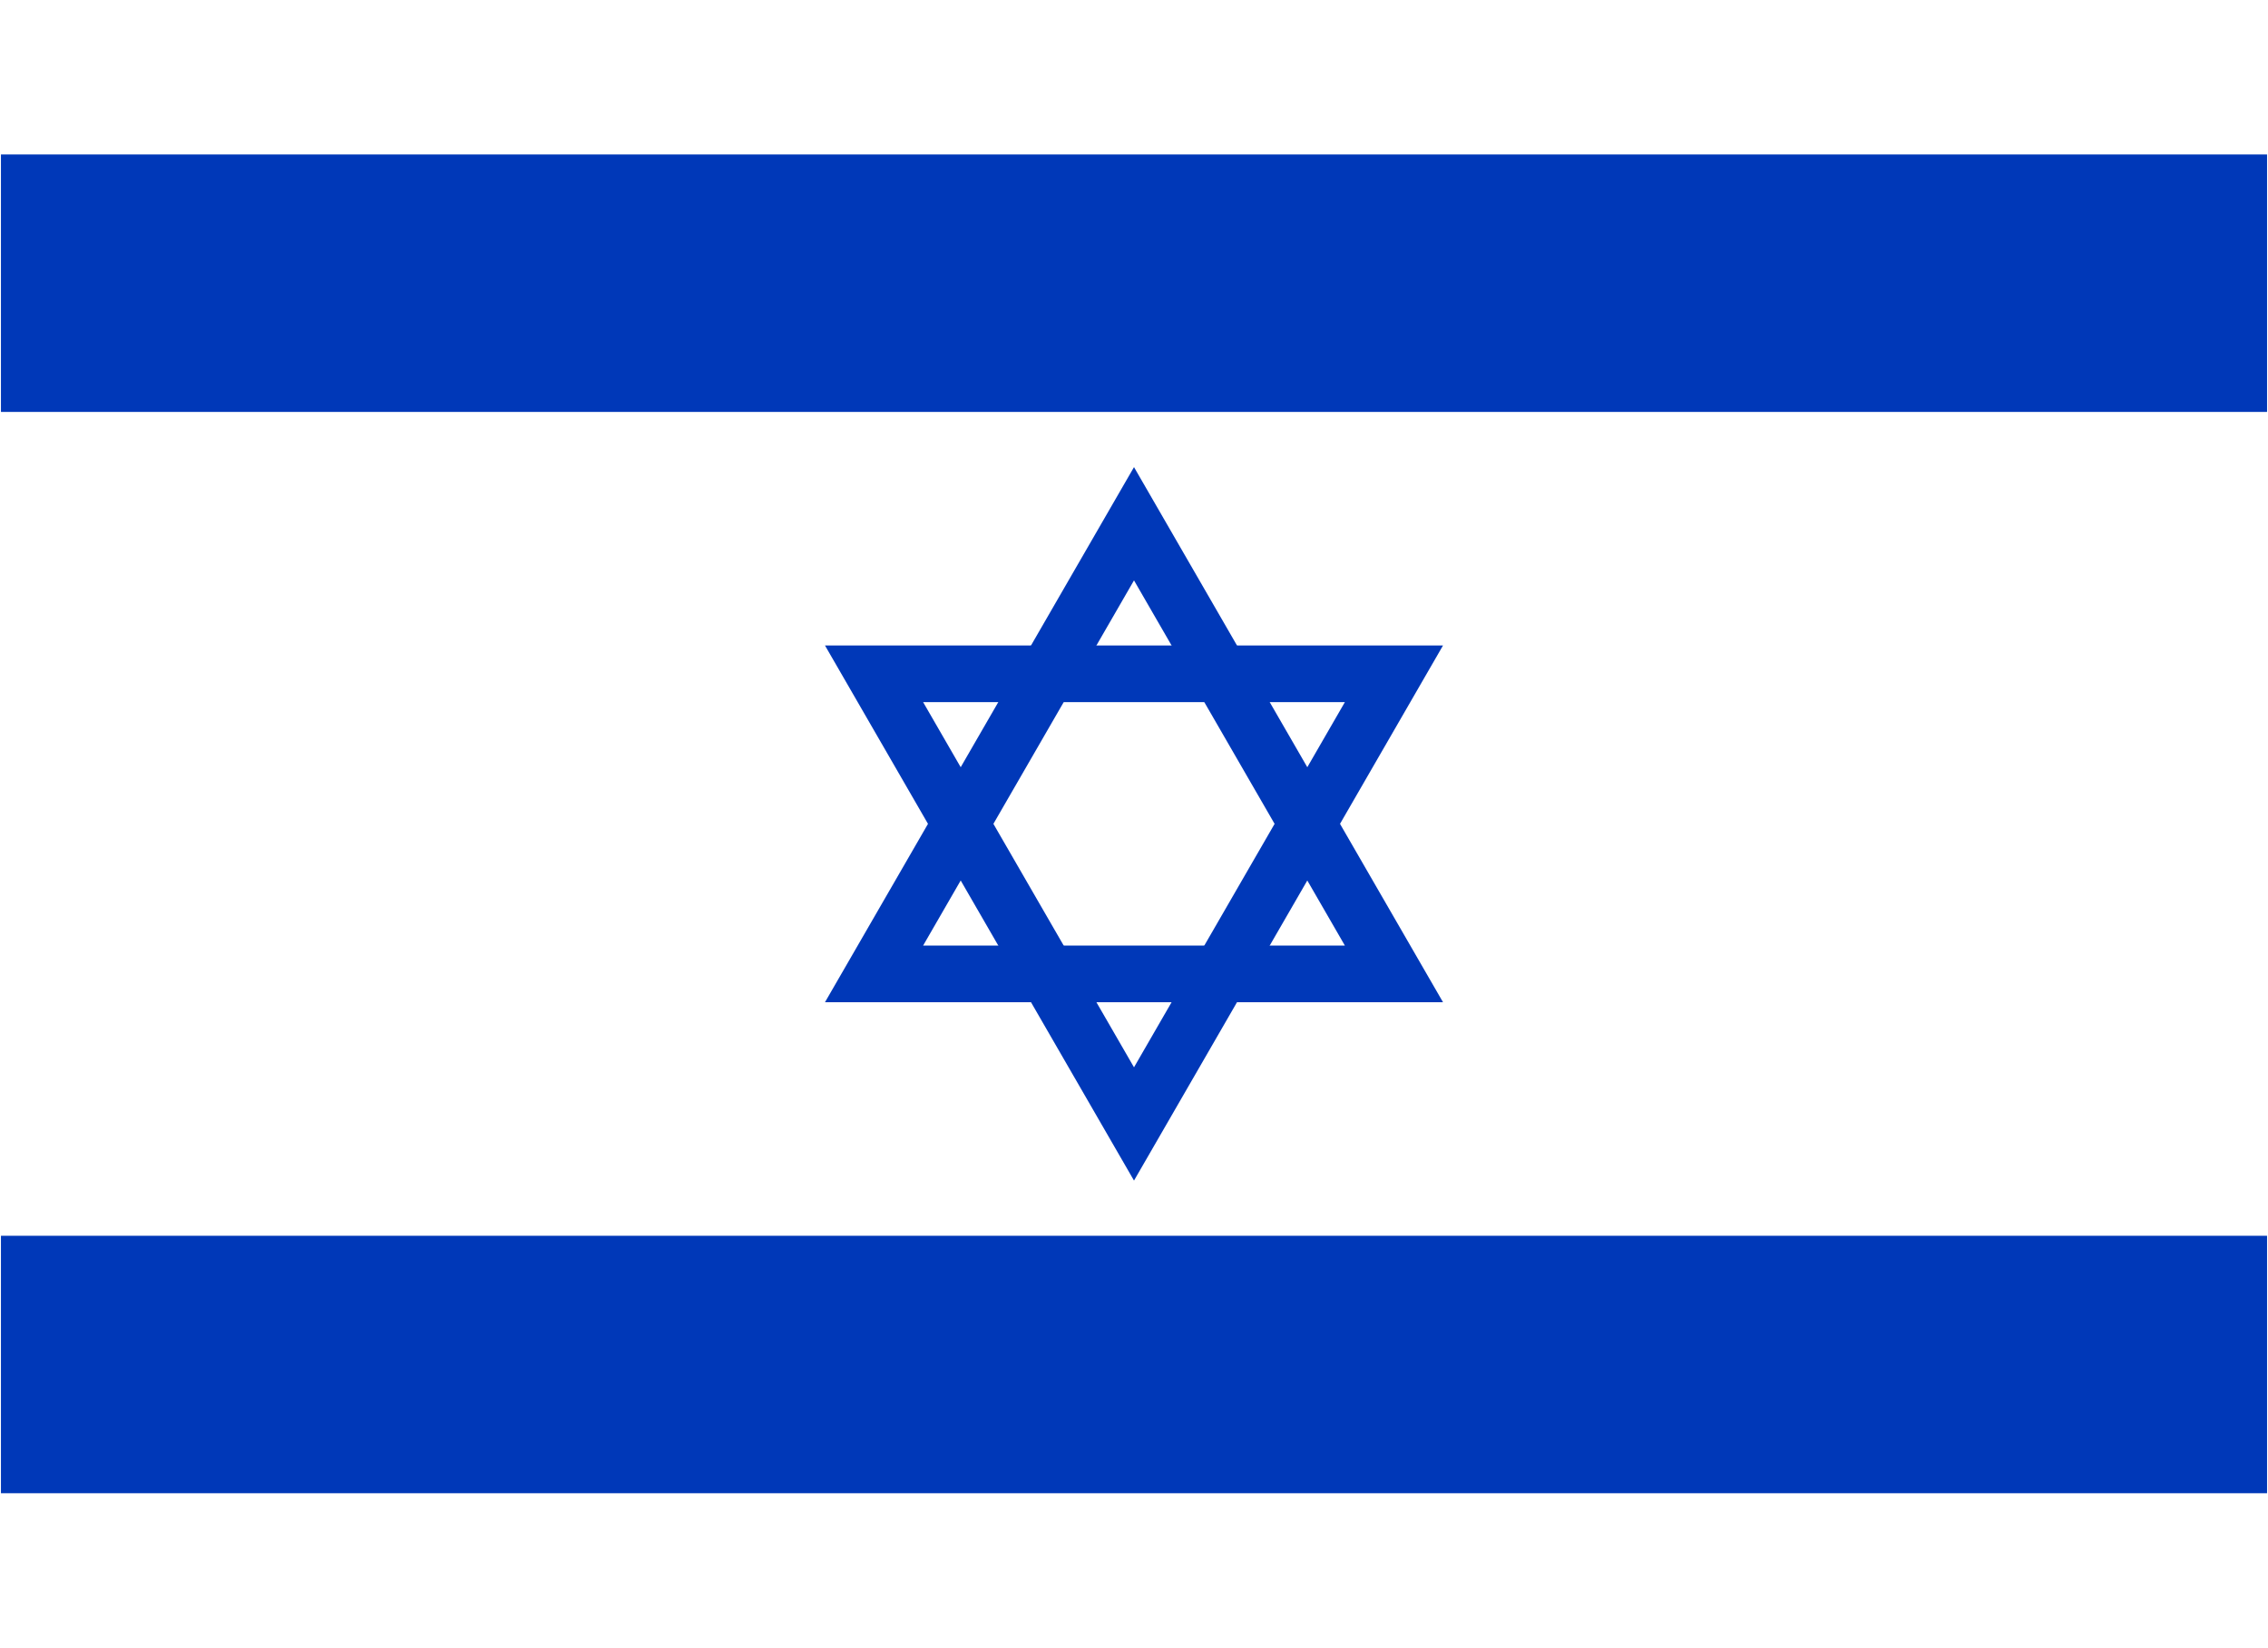 <svg xmlns="http://www.w3.org/2000/svg" xmlns:xlink="http://www.w3.org/1999/xlink" width="300" height="218" viewBox="0 0 220 160"><desc>Flag of Israel</desc><defs><path id="a" stroke="#0038b8" stroke-width="5.5" fill-opacity="0" d="M0-29.141l-25.237 43.712h50.474z"/></defs><path fill="#fff" d="M0 0h220v160H0z"/><path fill="#0038b8" d="M0 15h220v25H0zM0 120h220v25H0z"/><use xlink:href="#a" transform="translate(110 80)"/><use xlink:href="#a" transform="rotate(180 55 40)"/></svg>